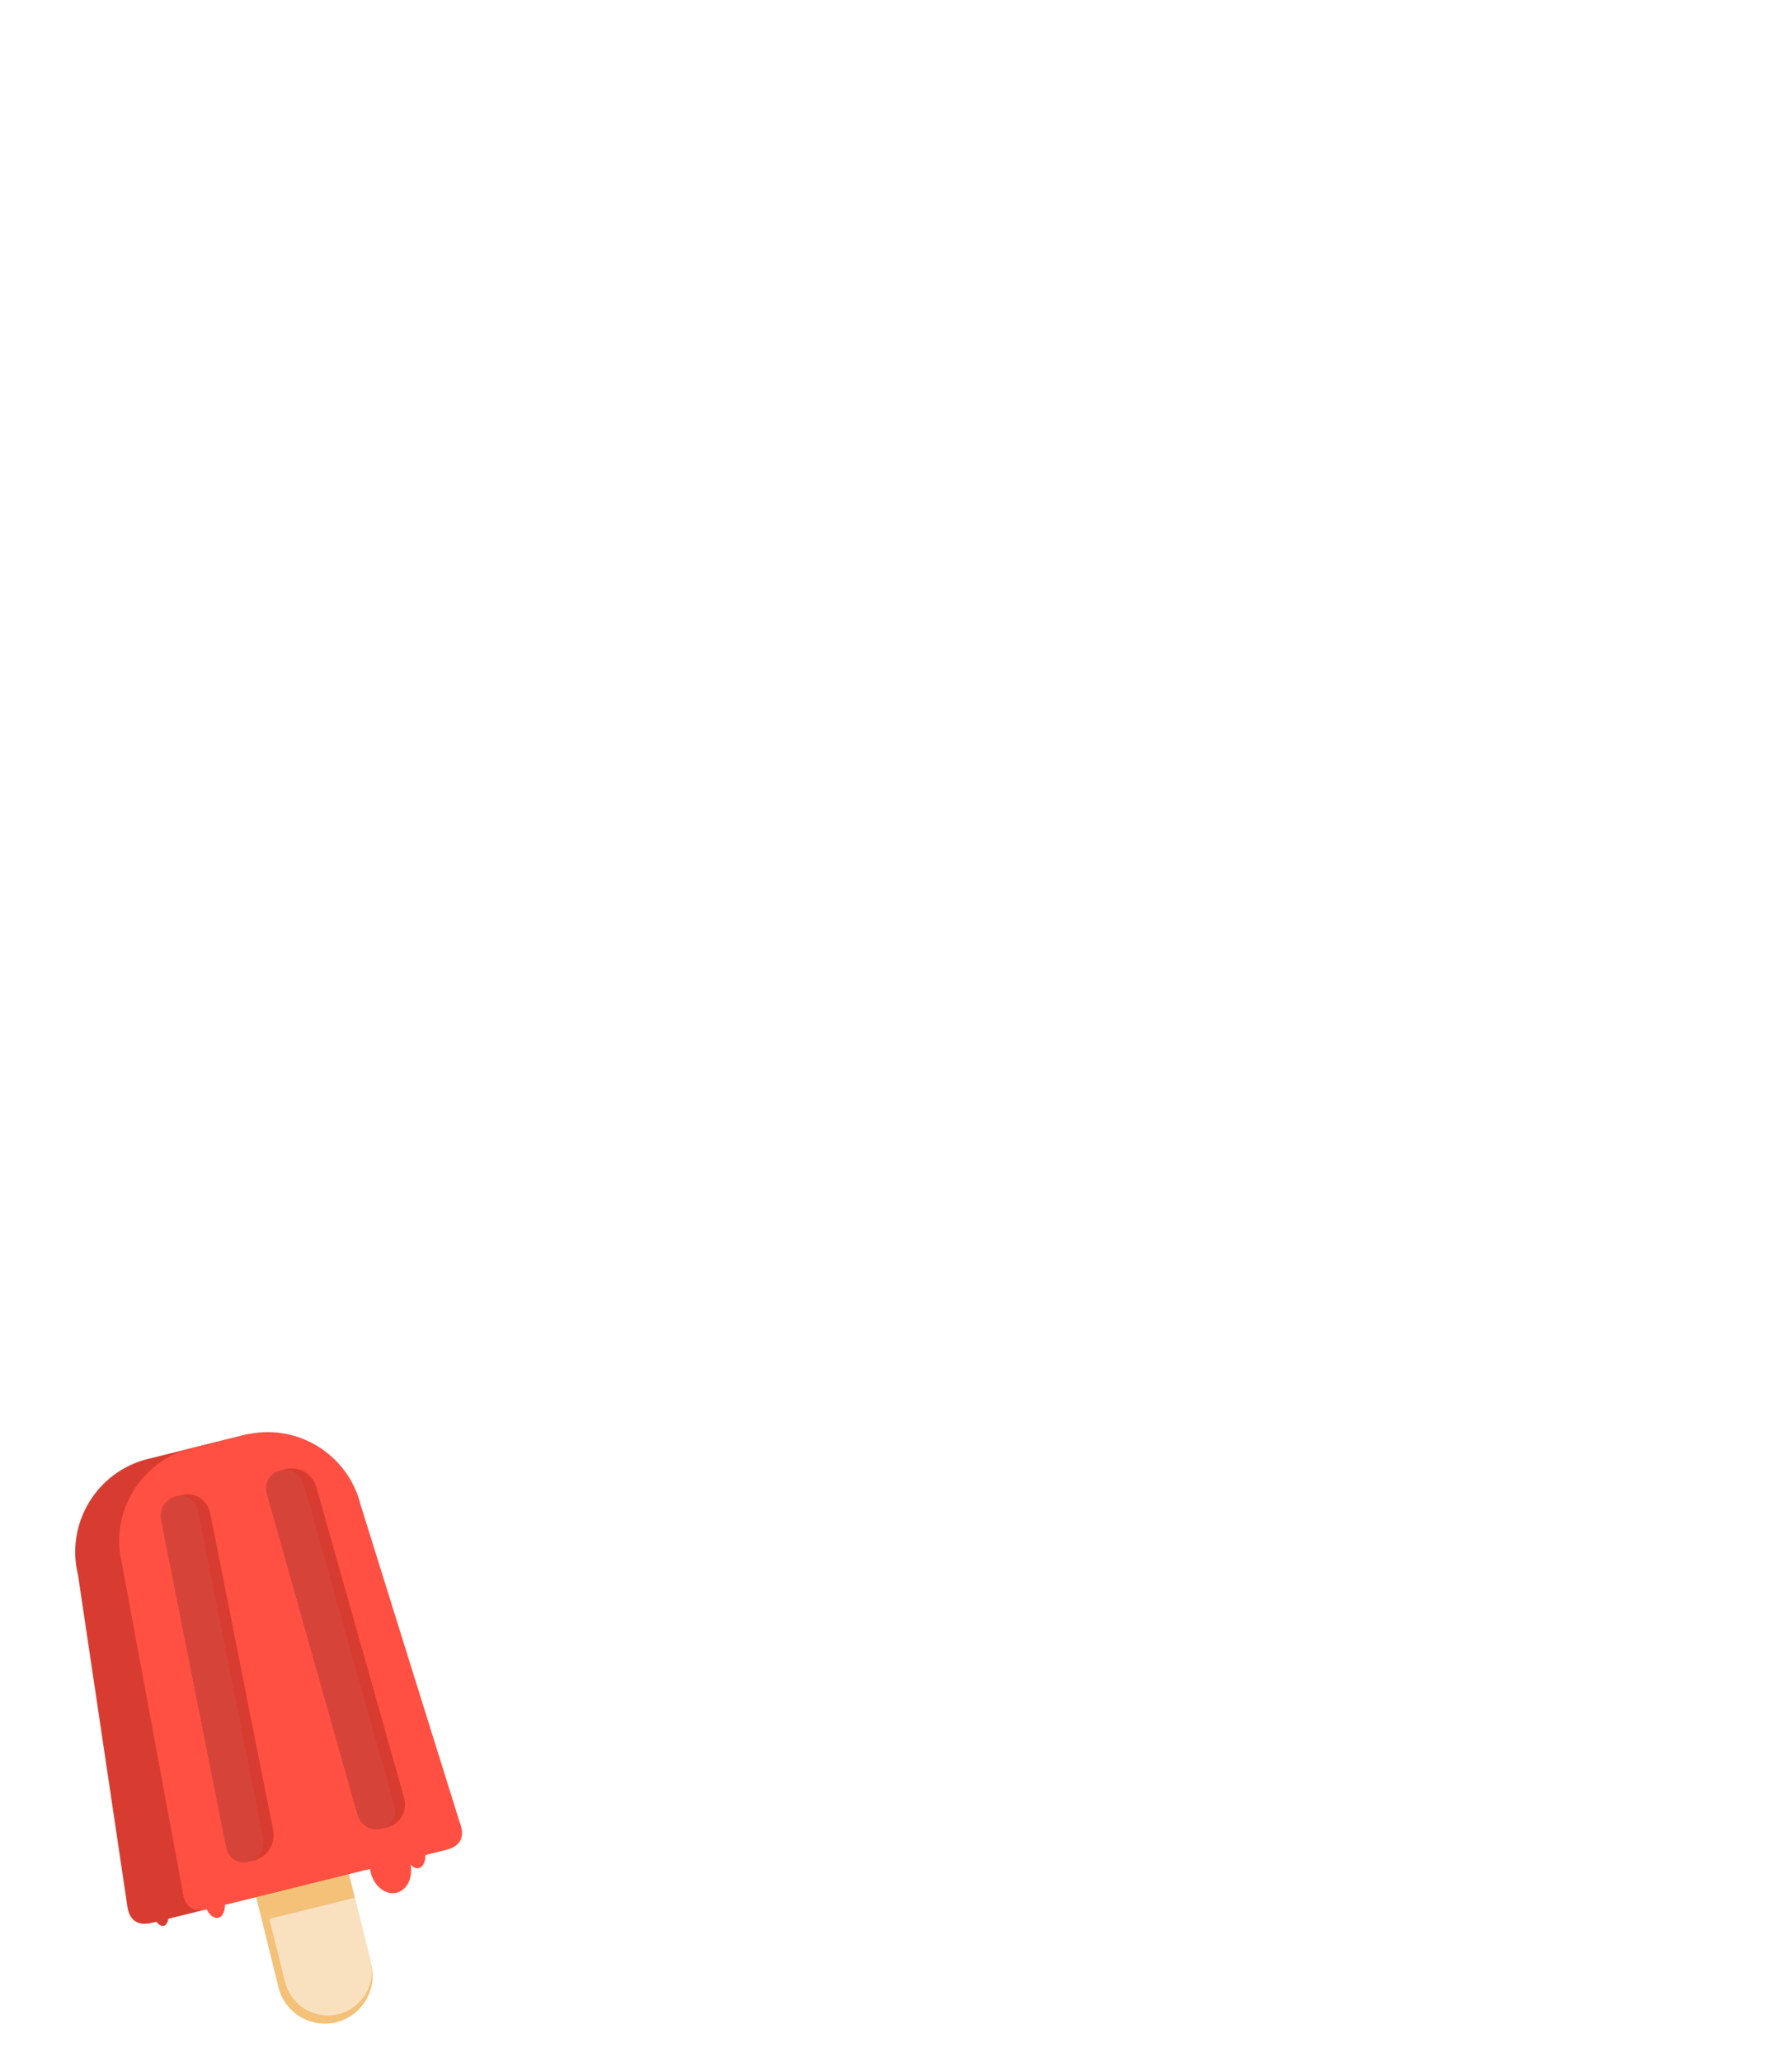 <?xml version="1.0" encoding="UTF-8" standalone="no"?>
<!DOCTYPE svg PUBLIC "-//W3C//DTD SVG 1.1//EN" "http://www.w3.org/Graphics/SVG/1.1/DTD/svg11.dtd">
<svg width="100%" height="100%" viewBox="0 0 300 345" version="1.1" xmlns="http://www.w3.org/2000/svg" xmlns:xlink="http://www.w3.org/1999/xlink" xml:space="preserve" xmlns:serif="http://www.serif.com/" style="fill-rule:evenodd;clip-rule:evenodd;stroke-linejoin:round;stroke-miterlimit:2;">
    <g id="avatar_item_28" transform="matrix(0.593,-0.147,0.147,0.593,-81.799,161.934)">
        <g transform="matrix(1,0,0,1,-2.205,0)">
            <g transform="matrix(1.084,0,0,1,-14.896,3.396)">
                <path d="M166.164,276.569C166.164,269.343 160.754,263.477 154.091,263.477C147.428,263.477 142.018,269.343 142.018,276.569L142.018,318.167C142.018,325.392 147.428,331.259 154.091,331.259C160.754,331.259 166.164,325.392 166.164,318.167L166.164,276.569Z" style="fill:#f4c179;"/>
            </g>
            <g transform="matrix(1,0,0,1,-0.867,1.396)">
                <path d="M166.164,275.55C166.164,268.887 160.754,263.477 154.091,263.477C147.428,263.477 142.018,268.887 142.018,275.55L142.018,319.186C142.018,325.849 147.428,331.259 154.091,331.259C160.754,331.259 166.164,325.849 166.164,319.186L166.164,275.55Z" style="fill:#f9e1bf;"/>
            </g>
            <g transform="matrix(1.047,0,0,1,-7.831,0)">
                <path d="M141.152,302.773L165.297,302.773L165.297,276.946C165.297,270.283 159.887,264.873 153.224,264.873C146.561,264.873 141.152,270.283 141.152,276.946L141.152,302.773Z" style="fill:#f4c179;"/>
            </g>
        </g>
        <g>
            <g transform="matrix(1,0,0,1,-12.073,-1.144)">
                <path d="M119.82,297.226C115.392,297.299 113.476,295.062 114.132,290.458L122.773,199.893C122.773,185.406 134.534,173.644 149.022,173.644L177.37,173.644L186.628,297.226L119.82,297.226Z" style="fill:#d83c31;"/>
            </g>
            <g transform="matrix(1,0,0,1,3.575,0)">
                <path d="M119.82,296.08C115.392,296.154 113.476,293.916 114.132,289.313L119.545,198.749C119.545,184.262 131.307,172.5 145.795,172.5L160.654,172.5C175.141,172.5 186.903,184.262 186.903,198.749L192.317,289.313C192.973,293.916 191.056,296.154 186.628,296.08L119.82,296.08Z" style="fill:#ff5043;"/>
            </g>
            <g transform="matrix(-1.163,1.42395e-16,-1.46282e-16,-1.194,379.062,656.283)">
                <path d="M180.313,303.014C180.548,302.305 180.668,301.546 180.668,300.781C180.668,297.519 178.524,294.87 175.883,294.87C173.243,294.87 171.099,297.519 171.099,300.781C171.099,301.546 171.219,302.305 171.453,303.014L180.313,303.014Z" style="fill:#ff5043;"/>
            </g>
            <g transform="matrix(-0.581,7.11973e-17,-9.87987e-17,-0.807,284.234,537.088)">
                <path d="M180.533,299.385C180.011,296.735 178.09,294.87 175.883,294.87C173.243,294.87 171.099,297.519 171.099,300.781C171.099,301.251 171.144,301.72 171.234,302.177L180.533,299.385Z" style="fill:#ff5043;"/>
            </g>
            <g transform="matrix(0.581,7.11973e-17,9.87987e-17,-0.807,23.263,537.088)">
                <path d="M180.533,299.385C180.011,296.735 178.09,294.87 175.883,294.87C173.243,294.87 171.099,297.519 171.099,300.781C171.099,301.251 171.144,301.72 171.234,302.177L180.533,299.385Z" style="fill:#ff5043;"/>
            </g>
            <g transform="matrix(0.472,5.77807e-17,9.63714e-17,-0.787,27.365,529.719)">
                <path d="M180.533,299.385C180.011,296.735 178.09,294.87 175.883,294.87C173.243,294.87 171.099,297.519 171.099,300.781C171.099,301.251 171.144,301.72 171.234,302.177L180.533,299.385Z" style="fill:#d83c31;"/>
            </g>
            <g>
                <g transform="matrix(1,0,-0.052,1.11,9.562,-24.084)">
                    <path d="M150.447,193.815C150.447,190.449 147.414,187.716 143.678,187.716C139.941,187.716 136.908,190.449 136.908,193.815L136.908,273.467C136.908,276.833 139.941,279.566 143.678,279.566C147.414,279.566 150.447,276.833 150.447,273.467L150.447,193.815Z" style="fill:#d83c31;"/>
                </g>
                <g transform="matrix(0.767,0,-0.052,1.11,41.437,-24.084)">
                    <path d="M150.447,192.395C150.447,189.813 147.414,187.716 143.678,187.716C139.941,187.716 136.908,189.813 136.908,192.395L136.908,274.887C136.908,277.469 139.941,279.566 143.678,279.566C147.414,279.566 150.447,277.469 150.447,274.887L150.447,192.395Z" style="fill:#d64439;"/>
                </g>
            </g>
            <g>
                <g transform="matrix(1,0,0.036,1.11,22.462,-24.084)">
                    <path d="M150.447,193.815C150.447,190.449 147.414,187.716 143.678,187.716C139.941,187.716 136.908,190.449 136.908,193.815L136.908,273.467C136.908,276.833 139.941,279.566 143.678,279.566C147.414,279.566 150.447,276.833 150.447,273.467L150.447,193.815Z" style="fill:#d83c31;"/>
                </g>
                <g transform="matrix(0.767,0,0.036,1.11,54.338,-24.084)">
                    <path d="M150.447,192.395C150.447,189.813 147.414,187.716 143.678,187.716C139.941,187.716 136.908,189.813 136.908,192.395L136.908,274.887C136.908,277.469 139.941,279.566 143.678,279.566C147.414,279.566 150.447,277.469 150.447,274.887L150.447,192.395Z" style="fill:#d64439;"/>
                </g>
            </g>
        </g>
    </g>
</svg>
